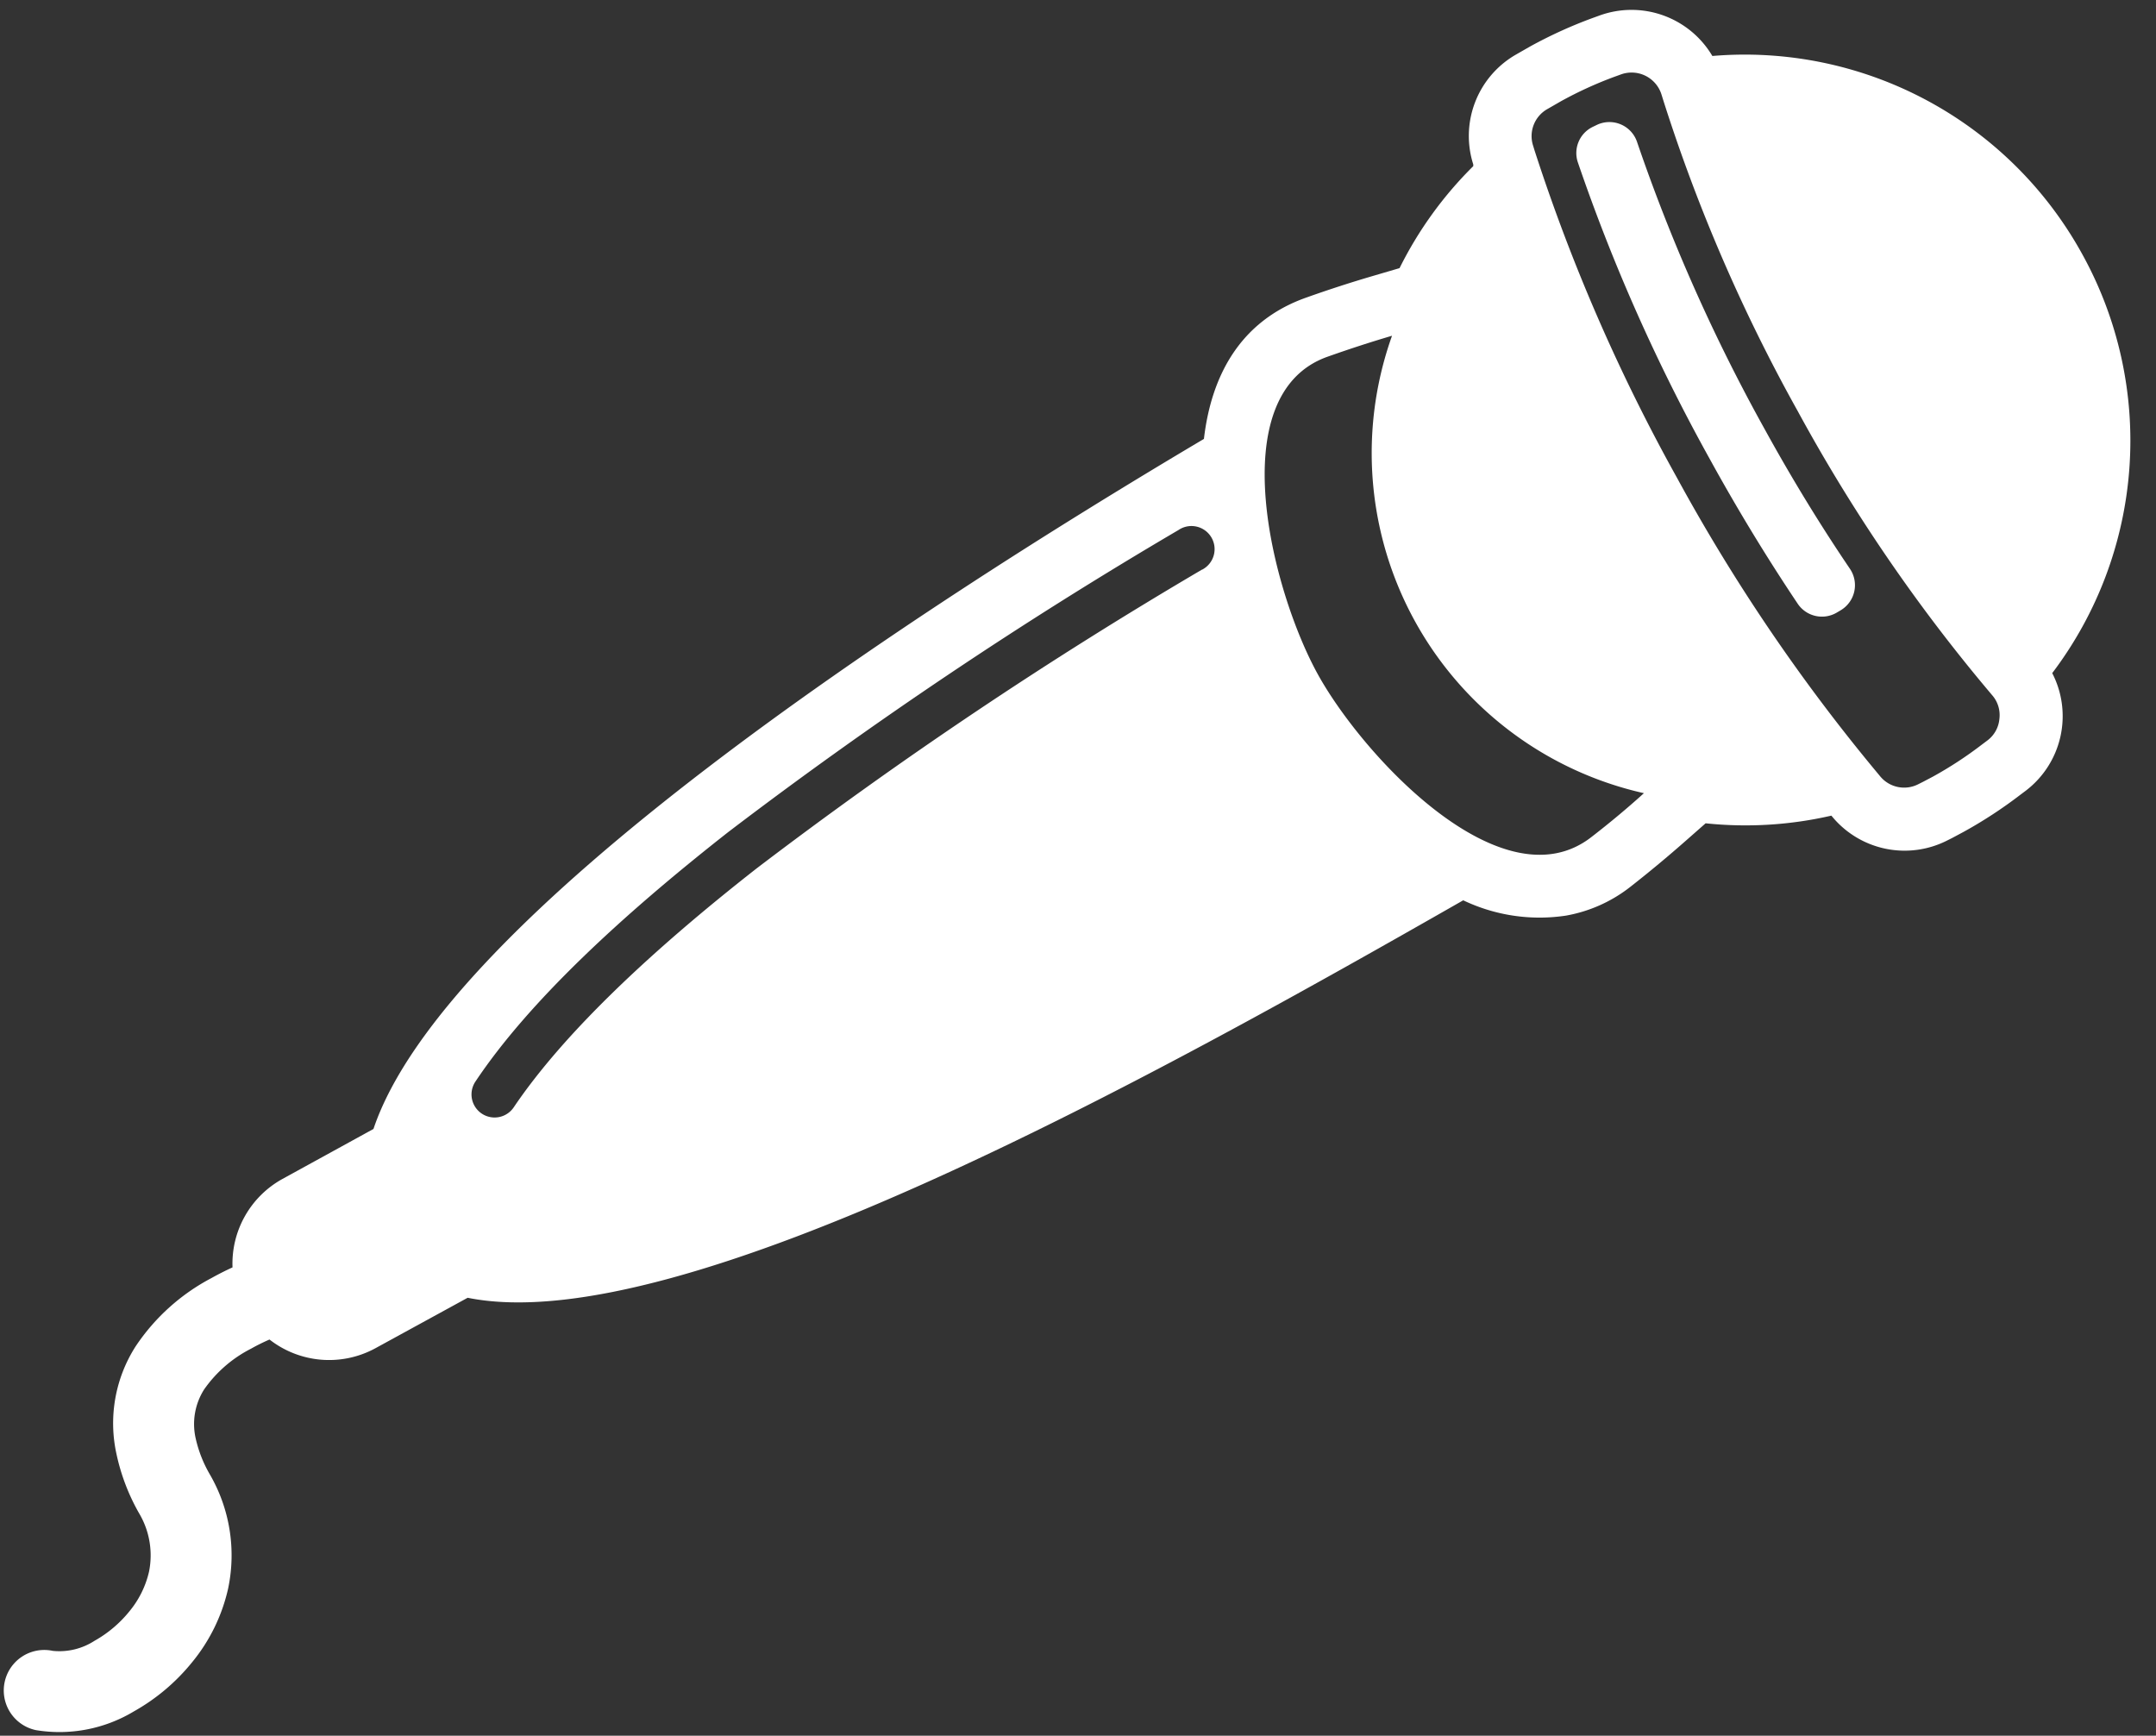 <svg xmlns="http://www.w3.org/2000/svg" viewBox="-0.273 -0.748 163.219 131.403"><rect x="-0.273" y="-0.748" width="163.219" height="131.403" fill="#333333" stroke="none"/><title>Depositphotos_11874106_4_ic</title><g data-name="Layer 2"><g data-name="Layer 1" fill="#fff" fill-rule="evenodd"><path d="M133.32 31.74A133.81 133.81 0 0 1 123.66 10a2.21 2.21 0 0 0-3.05-1.29l-.31.15a2.2 2.2 0 0 0-1.12 2.69 138.41 138.41 0 0 0 10 22.48c2.11 3.84 4.34 7.49 6.63 10.91a2.21 2.21 0 0 0 3 .67l.27-.16a2.21 2.21 0 0 0 .7-3.13c-2.25-3.32-4.41-6.85-6.46-10.58z"/><path d="M157.36 18.49a29.15 29.15 0 0 0-28-15 7.11 7.11 0 0 0-8.58-3.05l-.47.17a34.28 34.28 0 0 0-4.71 2.14l-.84.48-.33.19a7.1 7.1 0 0 0-3.17 8.28v.13a29 29 0 0 0-5.58 7.72l-1.94.57q-2.6.76-5.15 1.67c-4.95 1.76-7.16 5.87-7.72 10.69C68.82 45.55 33.42 68.58 28 84.72l-6.9 3.79a7.32 7.32 0 0 0-3.77 6.69q-.81.37-1.58.8a15.67 15.67 0 0 0-5.75 5.17 10.8 10.8 0 0 0-1.45 8.18 15.63 15.63 0 0 0 1.71 4.47 6.23 6.23 0 0 1 .75 4.41 7.26 7.26 0 0 1-1.48 3 9.14 9.14 0 0 1-2.65 2.24 4.89 4.89 0 0 1-3.16.76 3.06 3.06 0 1 0-1.28 6 10.93 10.93 0 0 0 7.41-1.41 15.28 15.28 0 0 0 4.43-3.74A13.39 13.39 0 0 0 17 119.5a12.21 12.21 0 0 0-1.4-8.65 9.56 9.56 0 0 1-1.06-2.71 4.89 4.89 0 0 1 .64-3.7 9.69 9.69 0 0 1 3.56-3.09c.44-.25.91-.48 1.39-.69a7.33 7.33 0 0 0 8 .67l7-3.83c16.09 3.25 52.15-16.83 75.37-30.09a13.4 13.4 0 0 0 7.77 1.16 11 11 0 0 0 4.92-2.21q2.13-1.67 4.16-3.46l1.5-1.32a29 29 0 0 0 9.52-.58l.1.12a7.12 7.12 0 0 0 8.69 1.75l.34-.17.86-.46a34.05 34.05 0 0 0 4.33-2.83l.4-.3a7.1 7.1 0 0 0 2-8.9 29.15 29.15 0 0 0 2.27-31.72zM90.73 42.37A338.53 338.53 0 0 0 57 65c-7.89 6.18-14.56 12.42-18.38 18.08a1.74 1.74 0 0 1-2.9-1.95c4-6 11-12.5 19.13-18.88a342 342 0 0 1 34.09-22.87 1.75 1.75 0 1 1 1.79 3zm29.5 20.23c-6.71 5.27-17.24-6-20.72-12.27s-7.33-21.21.71-24.07q2.48-.88 4.89-1.59a26.39 26.39 0 0 0 19.07 34.63q-1.88 1.7-3.95 3.3zm30.86-8.92a2.29 2.29 0 0 1-.91 1.63l-.4.3a29.39 29.39 0 0 1-3.73 2.44l-.74.39-.34.17a2.35 2.35 0 0 1-2.9-.58l-.24-.29a138.55 138.55 0 0 1-15.16-22.34 138.65 138.65 0 0 1-10.77-24.76l-.11-.36a2.35 2.35 0 0 1 1.06-2.76l.33-.19.73-.42a29.46 29.46 0 0 1 4.05-1.85l.47-.17a2.37 2.37 0 0 1 3.08 1.52l.15.48a127.64 127.64 0 0 0 10.16 23.48 127.62 127.62 0 0 0 14.41 21.14l.32.38a2.29 2.29 0 0 1 .54 1.79z"/></g></g></svg>